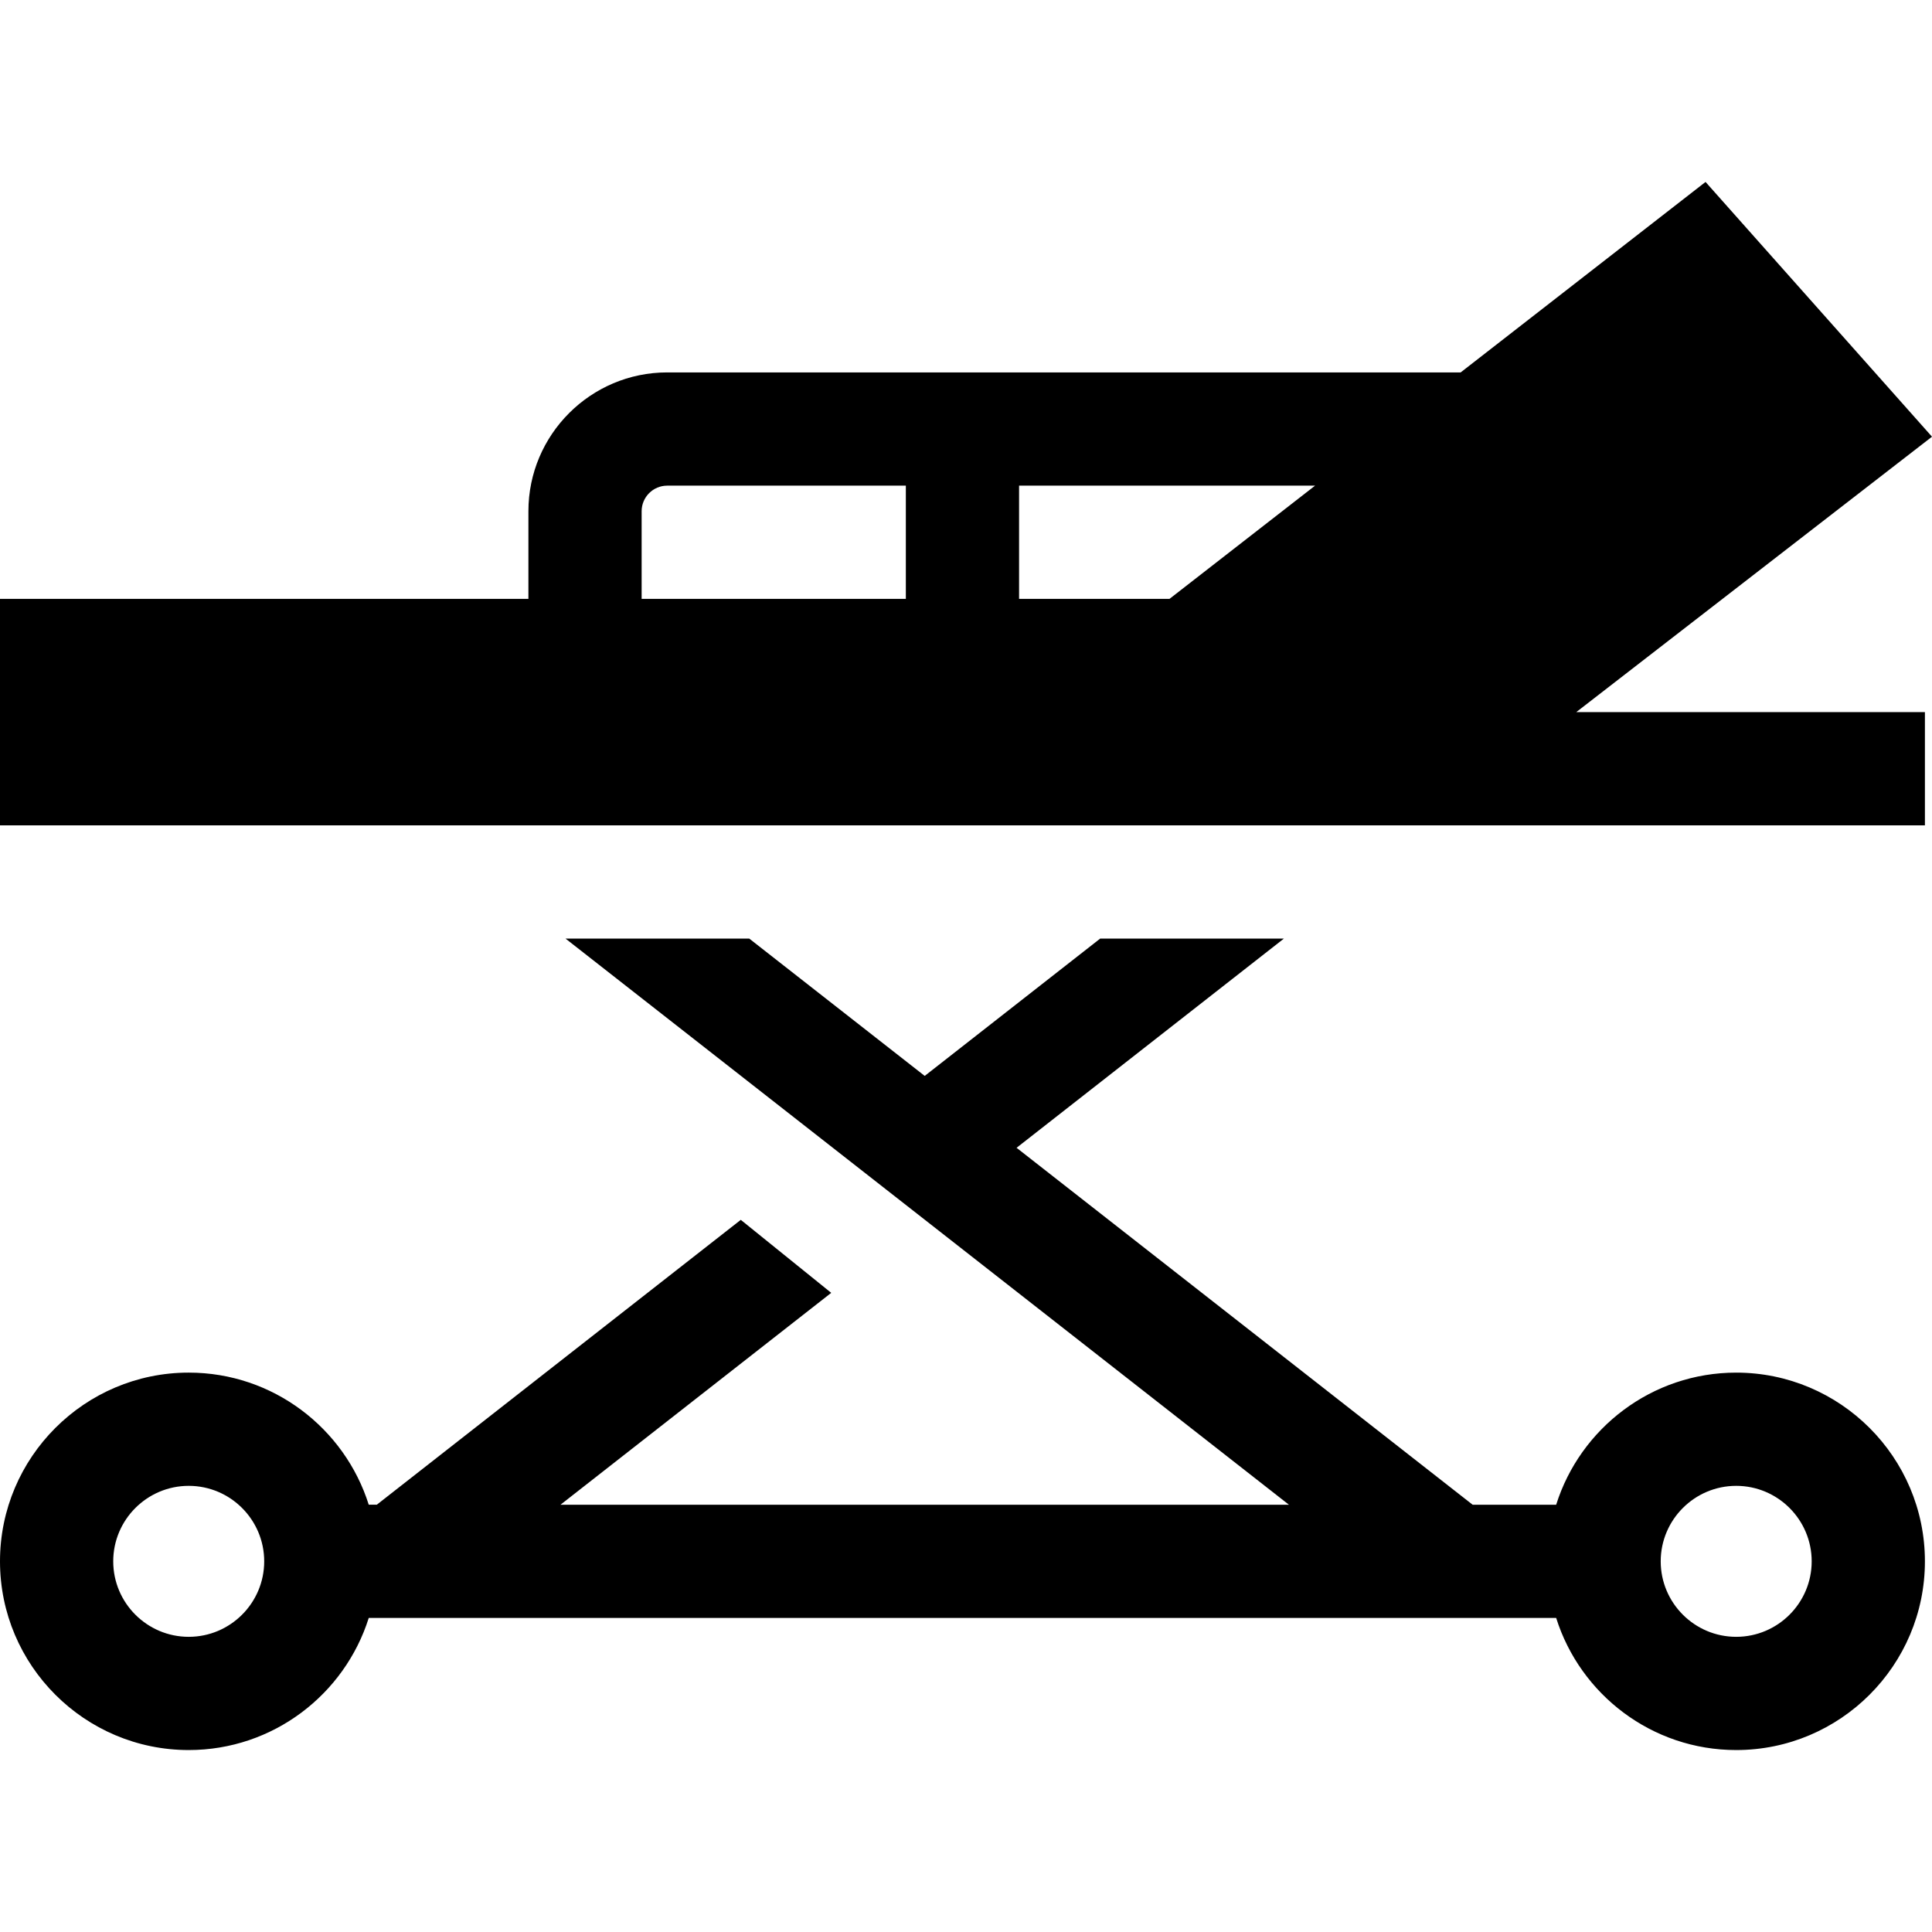<svg id="Capa_1" enable-background="new 0 0 511.877 511.877" height="512" viewBox="0 0 511.877 511.877" width="512" xmlns="http://www.w3.org/2000/svg"><g><path d="m460 363.671c-22.346 0-41.312 14.736-47.698 35h-22.131l-120.833-94.565 70.833-55.435h-48.676l-46.495 36.387-46.495-36.388h-48.677l191.667 150h-192.99l71.725-56.133-23.96-19.344-96.442 75.476h-2.13c-6.386-20.264-25.352-35-47.698-35-27.57 0-50 22.43-50 50s22.43 50 50 50c22.346 0 41.312-14.736 47.698-35h314.604c6.386 20.264 25.352 35 47.698 35 27.57 0 50-22.43 50-50s-22.43-49.998-50-49.998zm-410 70c-11.028 0-20-8.972-20-20s8.972-20 20-20 20 8.972 20 20-8.972 20-20 20zm410 0c-11.028 0-20-8.972-20-20s8.972-20 20-20 20 8.972 20 20-8.972 20-20 20z"/><path d="m511.877 115.704-59.998-67.498-64.883 50.464h-210.221c-20.278 0-36.775 16.497-36.775 36.775v23.225h-140v30 30h510v-30h-92.372zm-241.877 12.967h78.425l-38.571 30h-39.854zm-100 6.775c0-3.736 3.039-6.775 6.775-6.775h63.225v30h-70z"/></g></svg>